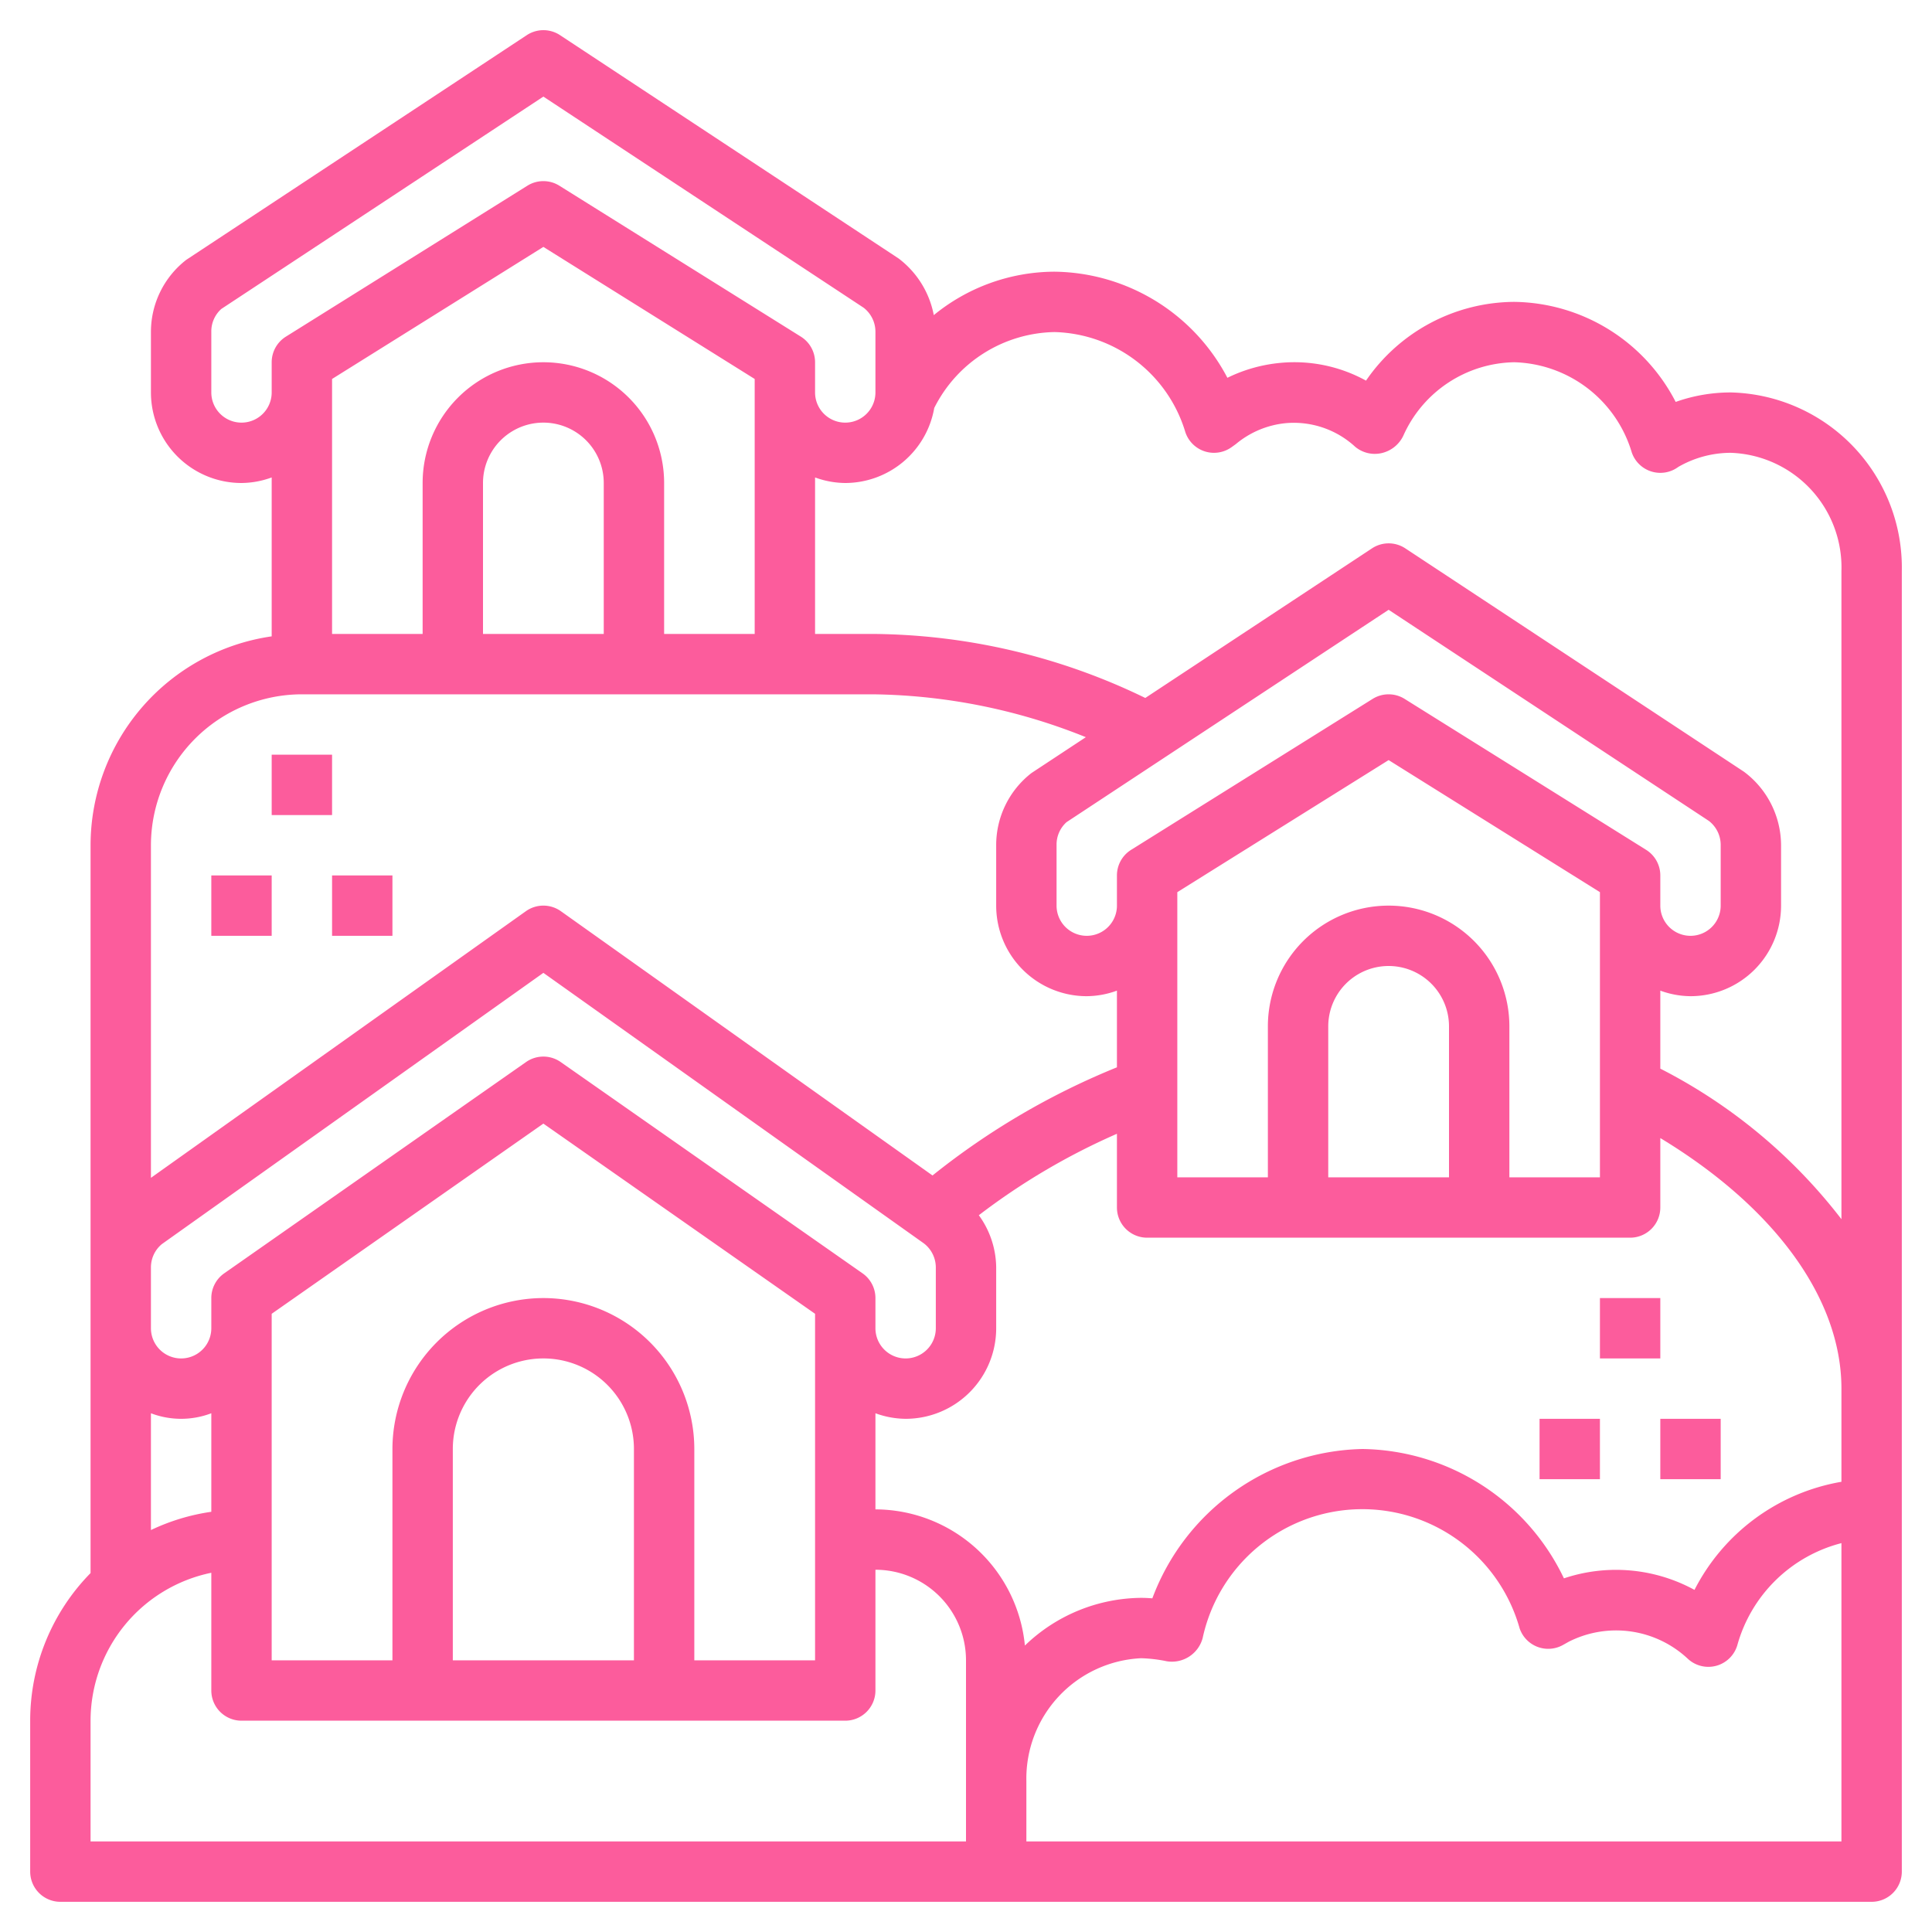 <svg id="SvgjsSvg1090" width="288" height="288" xmlns="http://www.w3.org/2000/svg" version="1.1" xmlns:xlink="http://www.w3.org/1999/xlink" xmlns:svgjs="http://svgjs.com/svgjs"><defs id="SvgjsDefs1091"></defs><g id="SvgjsG1092"><svg xmlns="http://www.w3.org/2000/svg" data-name="Artboard 30" viewBox="0 0 64 64" width="288" height="288"><path d="M57.333,13a5.461,5.461,0,0,0-1.824.314A6.1,6.1,0,0,0,50.161,10a5.99,5.99,0,0,0-4.91,2.609,4.918,4.918,0,0,0-2.849-.587,5.037,5.037,0,0,0-1.743.493A6.553,6.553,0,0,0,34.933,9a6.344,6.344,0,0,0-4,1.439A3.075,3.075,0,0,0,29.77,8.564l-11.219-7.4a1,1,0,0,0-1.1,0L6.171,8.607A3.02,3.02,0,0,0,5,10.985V13a3,3,0,0,0,3,3,2.966,2.966,0,0,0,1-.184V21.08A7,7,0,0,0,3,28V52.11A6.976,6.976,0,0,0,1,57v5a1,1,0,0,0,1,1H62a1,1,0,0,0,1-1V18.922A5.805,5.805,0,0,0,57.333,13ZM8,14a1,1,0,0,1-1-1V10.985a.994.994,0,0,1,.332-.751L18,3.2l10.609,6.994a1.006,1.006,0,0,1,.391.793V13a1,1,0,0,1-2,0V12a1,1,0,0,0-.47-.848l-8-5a1,1,0,0,0-1.06,0l-8,5A1,1,0,0,0,9,12v1A1,1,0,0,1,8,14Zm12,7H16V16a2,2,0,0,1,4,0Zm-2-9a4,4,0,0,0-4,4v5H11V12.554l7-4.375,7,4.375V21H22V16A4,4,0,0,0,18,12ZM10,23H28.931a19.434,19.434,0,0,1,7.039,1.42l-1.8,1.187A3.02,3.02,0,0,0,33,27.985V30a3,3,0,0,0,3,3,2.966,2.966,0,0,0,1-.184v2.54a24.458,24.458,0,0,0-6.109,3.583L18.58,30.185a1,1,0,0,0-1.16,0L5,39.017V28A5.006,5.006,0,0,1,10,23ZM48,39H44V34a2,2,0,0,1,4,0Zm-2-9a4,4,0,0,0-4,4v5H39V29.554l7-4.375,7,4.375V39H50V34A4,4,0,0,0,46,30Zm8.53-1.848-8-5a1,1,0,0,0-1.06,0l-8,5A1,1,0,0,0,37,29v1a1,1,0,0,1-2,0V27.985a.994.994,0,0,1,.332-.751L46,20.2l10.609,6.994a1.006,1.006,0,0,1,.391.793V30a1,1,0,0,1-2,0V29A1,1,0,0,0,54.53,28.152ZM5,41.985a1,1,0,0,1,.36-.771L18,32.227l12.609,8.965a1.006,1.006,0,0,1,.391.793V44a1,1,0,0,1-2,0V43a1,1,0,0,0-.427-.819l-10-7a1,1,0,0,0-1.146,0l-10,7A1,1,0,0,0,7,43v1a1,1,0,0,1-2,0ZM21,55H15V48a3,3,0,0,1,6,0ZM18,43a5.006,5.006,0,0,0-5,5v7H9V43.521l9-6.3,9,6.3V55H23V48A5.006,5.006,0,0,0,18,43ZM7,50.08a6.937,6.937,0,0,0-2,.605V46.816a2.809,2.809,0,0,0,2,0ZM3,57a5.009,5.009,0,0,1,4-4.9V56a1,1,0,0,0,1,1H28a1,1,0,0,0,1-1V52a3,3,0,0,1,3,3v6H3Zm58,4H34V59a3.992,3.992,0,0,1,3.8-4.069,4.784,4.784,0,0,1,.848.1,1.055,1.055,0,0,0,1.191-.766,5.412,5.412,0,0,1,10.5-.326,1,1,0,0,0,1.436.553l.193-.108a3.474,3.474,0,0,1,3.943.565,1,1,0,0,0,1.641-.454A4.828,4.828,0,0,1,61,51.118Zm0-11.914a6.75,6.75,0,0,0-4.868,3.581,5.425,5.425,0,0,0-4.325-.382A7.512,7.512,0,0,0,45.133,48a7.6,7.6,0,0,0-6.96,4.947c-.128-.01-.256-.016-.378-.016a5.611,5.611,0,0,0-3.844,1.58A4.99,4.99,0,0,0,29,50V46.816A2.966,2.966,0,0,0,30,47a3,3,0,0,0,3-3V41.985a2.99,2.99,0,0,0-.575-1.729A22.109,22.109,0,0,1,37,37.558V40a1,1,0,0,0,1,1H54a1,1,0,0,0,1-1V37.7c3.783,2.289,6,5.316,6,8.3ZM55,35.4V32.816A2.966,2.966,0,0,0,56,33a3,3,0,0,0,3-3V27.985a3.05,3.05,0,0,0-1.23-2.421l-11.219-7.4a1,1,0,0,0-1.1,0l-7.512,4.957A20.945,20.945,0,0,0,28.931,21H27V15.816A2.966,2.966,0,0,0,28,16a3,3,0,0,0,2.948-2.485A4.548,4.548,0,0,1,34.933,11a4.651,4.651,0,0,1,4.332,3.312,1,1,0,0,0,1.534.5l.139-.1a3.034,3.034,0,0,1,1.653-.694,3,3,0,0,1,2.3.781,1.015,1.015,0,0,0,.876.211,1.057,1.057,0,0,0,.719-.575A4.1,4.1,0,0,1,50.161,12a4.181,4.181,0,0,1,3.892,2.983,1,1,0,0,0,1.542.485A3.482,3.482,0,0,1,57.333,15,3.8,3.8,0,0,1,61,18.922V40.387A17.739,17.739,0,0,0,55,35.4Z" fill="#fc5c9c" class="color000 svgShape"></path><rect width="2" height="2" x="55" y="47" fill="#fc5c9c" class="color000 svgShape"></rect><rect width="2" height="2" x="53" y="43" fill="#fc5c9c" class="color000 svgShape"></rect><rect width="2" height="2" x="51" y="47" fill="#fc5c9c" class="color000 svgShape"></rect><rect width="2" height="2" x="11" y="29" fill="#fc5c9c" class="color000 svgShape"></rect><rect width="2" height="2" x="9" y="25" fill="#fc5c9c" class="color000 svgShape"></rect><rect width="2" height="2" x="7" y="29" fill="#fc5c9c" class="color000 svgShape"></rect></svg></g></svg>